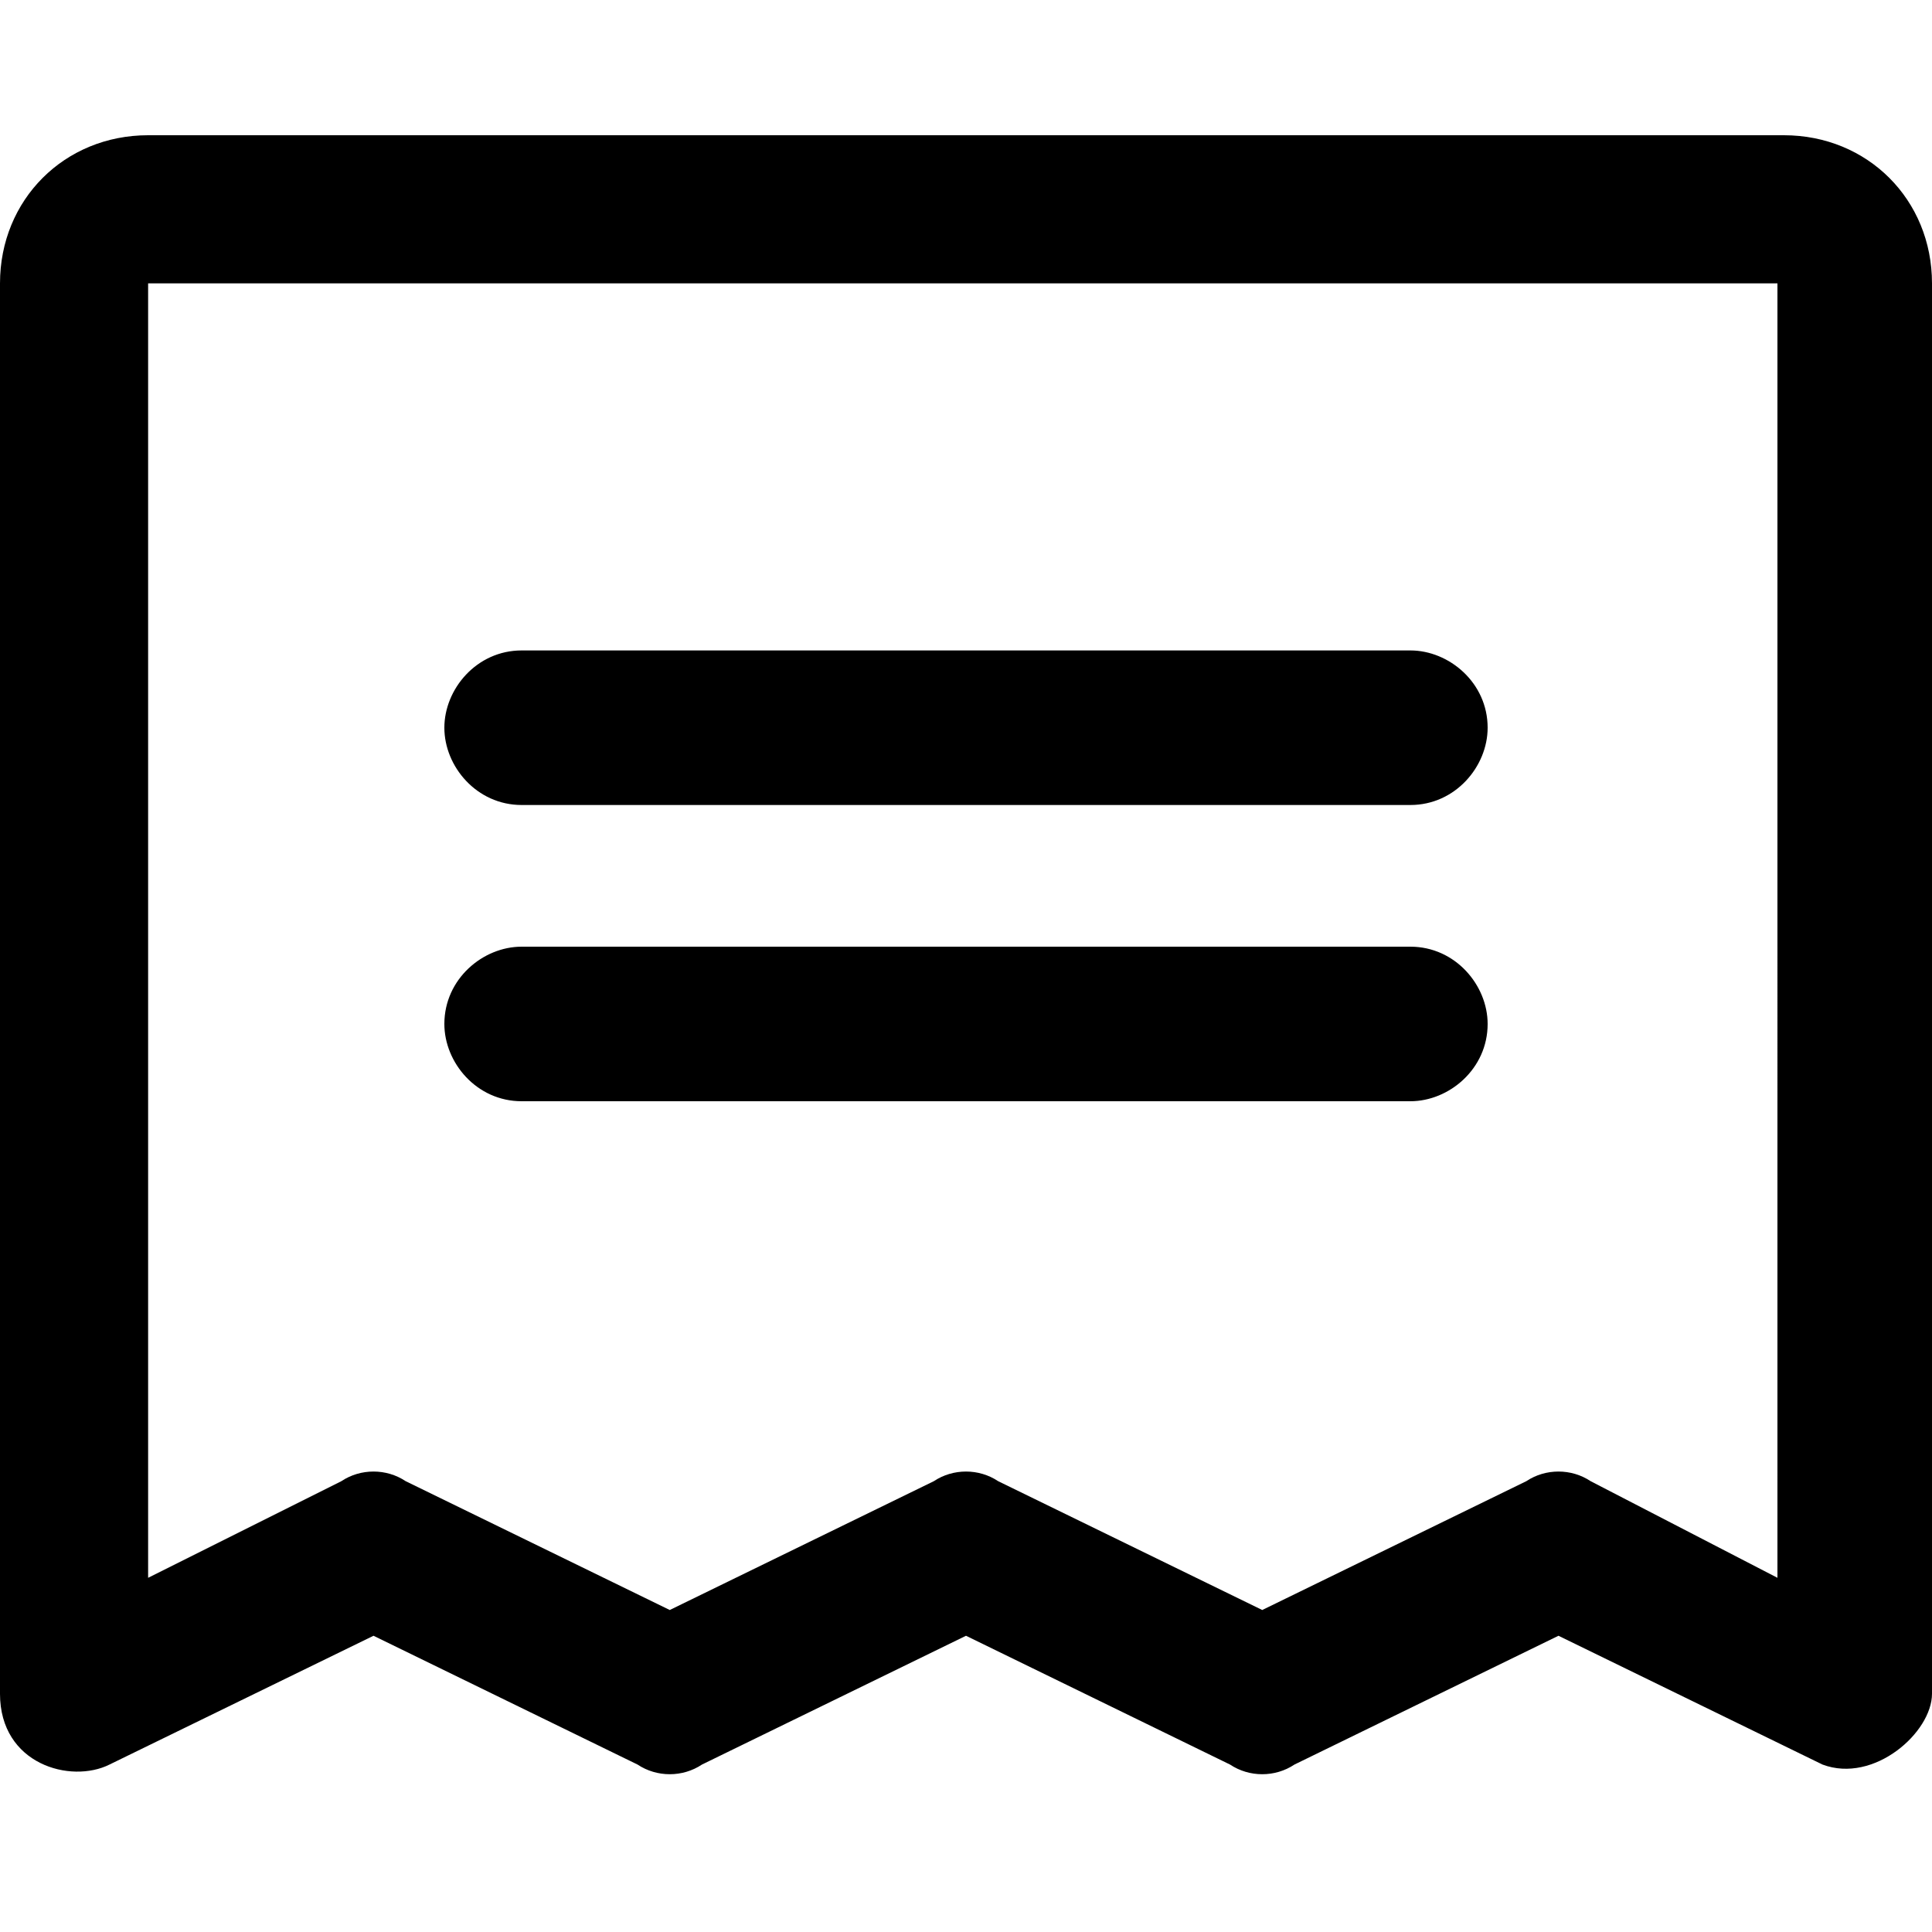 <?xml version="1.0" encoding="utf-8"?>
<svg version="1.1" xmlns="http://www.w3.org/2000/svg" xmlns:xlink="http://www.w3.org/1999/xlink" x="0px" y="0px"
	 viewBox="0 0 30 30" style="enable-background:new 0 0 30 30;" xml:space="preserve">
<path d="M6.9,11.3c0-0.6,0.5-1.2,1.2-1.2h13.8c0.6,0,1.2,0.5,1.2,1.2c0,0.6-0.5,1.2-1.2,1.2H8.1C7.4,12.5,6.9,11.9,6.9,11.3z
	 M8.1,17.1h13.8c0.6,0,1.2-0.5,1.2-1.2c0-0.6-0.5-1.2-1.2-1.2H8.1c-0.6,0-1.2,0.5-1.2,1.2C6.9,16.5,7.4,17.1,8.1,17.1z M30,4.4v21.9
	c0,0.6-0.9,1.4-1.7,1.1l-4.1-2l-4.1,2c-0.3,0.2-0.7,0.2-1,0l-4.1-2l-4.1,2c-0.3,0.2-0.7,0.2-1,0l-4.1-2l-4.1,2
	c-0.6,0.3-1.7,0-1.7-1.1V4.4c0-1.3,1-2.3,2.3-2.3h25.4C29,2.1,30,3.1,30,4.4z M27.7,4.4H2.3v20.1l3-1.5c0.3-0.2,0.7-0.2,1,0l4.1,2
	l4.1-2c0.3-0.2,0.7-0.2,1,0l4.1,2l4.1-2c0.3-0.2,0.7-0.2,1,0l2.9,1.5V4.4H27.7z"/>
</svg>
